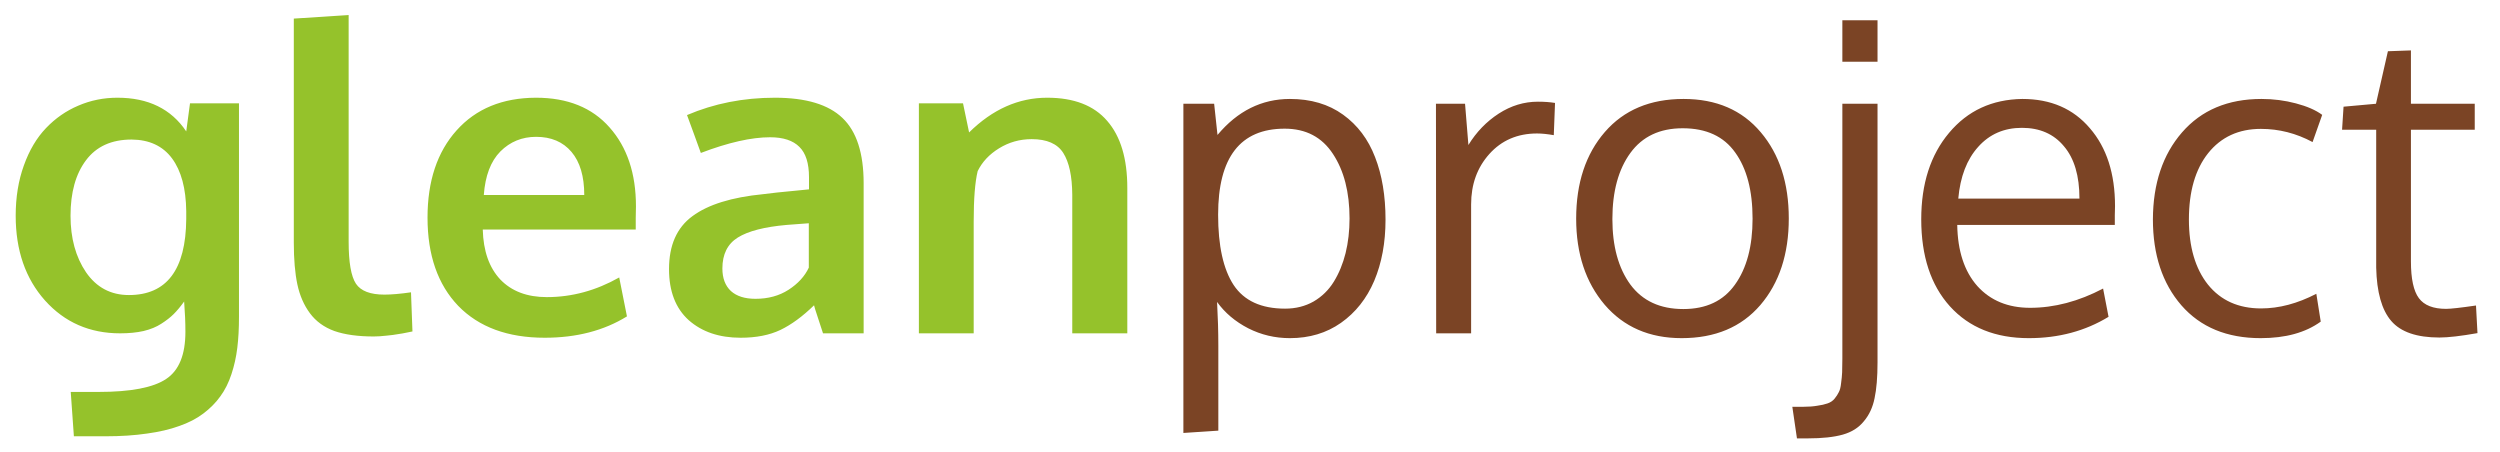 <svg width="105" height="19" viewBox="0 0 105 19" fill="none" xmlns="http://www.w3.org/2000/svg">
<path d="M3.103 18.324L2.971 16.461H4.14C5.493 16.461 6.439 16.279 6.979 15.916C7.518 15.559 7.787 14.899 7.787 13.938C7.787 13.546 7.77 13.121 7.734 12.664C7.582 12.875 7.436 13.051 7.295 13.191C7.16 13.326 6.987 13.461 6.776 13.596C6.571 13.73 6.322 13.833 6.029 13.903C5.742 13.968 5.414 14 5.045 14C3.768 14 2.716 13.54 1.89 12.62C1.069 11.7 0.659 10.514 0.659 9.061C0.659 8.287 0.773 7.584 1.002 6.951C1.23 6.312 1.541 5.788 1.934 5.378C2.326 4.968 2.777 4.654 3.287 4.438C3.803 4.215 4.351 4.104 4.931 4.104C6.226 4.104 7.189 4.575 7.822 5.519L7.98 4.341H10.037V13.315C10.037 13.795 10.014 14.226 9.967 14.606C9.92 14.993 9.838 15.362 9.721 15.714C9.604 16.071 9.448 16.382 9.255 16.645C9.067 16.909 8.83 17.149 8.543 17.366C8.256 17.583 7.916 17.759 7.523 17.894C7.137 18.034 6.686 18.14 6.17 18.21C5.654 18.286 5.074 18.324 4.43 18.324H3.103ZM5.414 12.392C7.002 12.392 7.805 11.328 7.822 9.201V8.867C7.811 7.912 7.611 7.174 7.225 6.652C6.838 6.131 6.272 5.867 5.528 5.861C4.685 5.861 4.046 6.151 3.612 6.731C3.179 7.306 2.962 8.082 2.962 9.061C2.962 10.004 3.179 10.795 3.612 11.434C4.052 12.072 4.652 12.392 5.414 12.392ZM15.697 14.132C15.035 14.132 14.484 14.056 14.045 13.903C13.611 13.745 13.269 13.496 13.017 13.156C12.765 12.816 12.589 12.412 12.489 11.943C12.39 11.475 12.34 10.892 12.34 10.194V0.781L14.643 0.632V10.15C14.643 11.018 14.745 11.606 14.95 11.917C15.155 12.222 15.554 12.374 16.145 12.374C16.439 12.374 16.811 12.342 17.262 12.277L17.323 13.921C17.317 13.921 17.244 13.935 17.104 13.965C16.969 13.994 16.837 14.018 16.708 14.035C16.585 14.059 16.427 14.079 16.233 14.097C16.04 14.12 15.861 14.132 15.697 14.132ZM22.878 14.185C21.325 14.185 20.115 13.739 19.248 12.849C18.387 11.952 17.956 10.716 17.956 9.14C17.956 7.604 18.363 6.383 19.178 5.475C19.992 4.566 21.102 4.109 22.509 4.104C23.839 4.104 24.87 4.52 25.602 5.352C26.341 6.184 26.71 7.288 26.71 8.665C26.71 8.765 26.707 8.926 26.701 9.148C26.701 9.371 26.701 9.535 26.701 9.641H20.276C20.3 10.543 20.546 11.243 21.015 11.741C21.489 12.233 22.14 12.479 22.966 12.479C24.02 12.479 25.034 12.204 26.007 11.653L26.332 13.288C25.365 13.886 24.214 14.185 22.878 14.185ZM20.32 8.19H24.539C24.539 7.405 24.36 6.802 24.003 6.38C23.645 5.958 23.15 5.747 22.518 5.747C21.926 5.747 21.425 5.952 21.015 6.362C20.61 6.772 20.379 7.382 20.32 8.19ZM31.105 14.185C30.208 14.185 29.481 13.938 28.925 13.446C28.374 12.948 28.099 12.233 28.099 11.302C28.099 10.3 28.427 9.559 29.083 9.078C29.739 8.592 30.73 8.284 32.054 8.155C32.235 8.132 32.432 8.108 32.643 8.085C32.853 8.062 33.091 8.038 33.355 8.015C33.618 7.991 33.826 7.971 33.978 7.953V7.443C33.978 6.857 33.844 6.433 33.574 6.169C33.305 5.899 32.895 5.765 32.344 5.765C31.559 5.765 30.589 5.984 29.435 6.424C29.429 6.406 29.332 6.14 29.145 5.624C28.957 5.108 28.86 4.845 28.855 4.833C29.991 4.347 31.222 4.104 32.546 4.104C33.847 4.104 34.793 4.388 35.385 4.956C35.977 5.519 36.273 6.433 36.273 7.698V14H34.567C34.562 13.977 34.497 13.78 34.374 13.411C34.251 13.042 34.19 12.846 34.19 12.822C33.709 13.291 33.237 13.637 32.774 13.859C32.317 14.076 31.761 14.185 31.105 14.185ZM31.729 12.55C32.262 12.55 32.725 12.424 33.117 12.172C33.516 11.914 33.8 11.604 33.97 11.24V9.377C33.952 9.377 33.797 9.389 33.504 9.412C33.217 9.436 33.062 9.447 33.038 9.447C32.106 9.529 31.424 9.705 30.99 9.975C30.557 10.244 30.34 10.678 30.34 11.275C30.34 11.685 30.46 12.002 30.7 12.225C30.94 12.441 31.283 12.55 31.729 12.55ZM38.593 14V4.341H40.447L40.702 5.562C41.687 4.59 42.779 4.104 43.98 4.104C45.105 4.104 45.946 4.429 46.503 5.079C47.065 5.724 47.347 6.661 47.347 7.892V14H45.035V8.173C45.029 7.394 44.903 6.811 44.657 6.424C44.411 6.037 43.969 5.844 43.33 5.844C42.832 5.844 42.375 5.973 41.959 6.23C41.549 6.482 41.25 6.802 41.062 7.188C40.951 7.646 40.895 8.349 40.895 9.298V14H38.593Z" fill="#95C22B"/>
<path d="M49.702 18.184V4.358H50.994L51.135 5.668C51.978 4.66 52.992 4.156 54.176 4.156C55.055 4.156 55.799 4.376 56.408 4.815C57.018 5.255 57.466 5.85 57.753 6.6C58.046 7.35 58.192 8.226 58.192 9.228C58.192 10.188 58.034 11.044 57.718 11.794C57.401 12.538 56.935 13.127 56.32 13.56C55.711 13.988 54.996 14.202 54.176 14.202C53.555 14.202 52.972 14.065 52.427 13.789C51.882 13.508 51.445 13.139 51.117 12.682C51.152 13.315 51.17 13.93 51.17 14.527V18.087L49.702 18.184ZM53.974 12.963C54.419 12.963 54.817 12.863 55.169 12.664C55.52 12.459 55.805 12.181 56.022 11.829C56.238 11.477 56.402 11.079 56.514 10.634C56.625 10.183 56.681 9.696 56.681 9.175C56.681 8.073 56.449 7.171 55.986 6.468C55.523 5.759 54.847 5.404 53.956 5.404C52.093 5.404 51.161 6.608 51.161 9.017C51.161 10.323 51.378 11.308 51.812 11.97C52.251 12.632 52.972 12.963 53.974 12.963ZM64.591 4.271C64.855 4.271 65.095 4.288 65.311 4.323L65.259 5.677C64.989 5.63 64.755 5.606 64.556 5.606C63.735 5.606 63.067 5.894 62.552 6.468C62.042 7.036 61.787 7.742 61.787 8.586V14H60.319C60.313 8.082 60.31 4.868 60.31 4.358H61.532L61.673 6.09C62.007 5.545 62.432 5.105 62.947 4.771C63.463 4.438 64.011 4.271 64.591 4.271ZM67.72 9.201C67.72 10.344 67.972 11.261 68.476 11.952C68.985 12.638 69.727 12.98 70.699 12.98C71.66 12.98 72.384 12.638 72.87 11.952C73.362 11.267 73.608 10.344 73.608 9.184C73.608 8.006 73.365 7.08 72.879 6.406C72.398 5.727 71.663 5.387 70.673 5.387C69.712 5.387 68.98 5.732 68.476 6.424C67.972 7.115 67.72 8.041 67.72 9.201ZM75.129 9.175C75.129 10.669 74.731 11.882 73.934 12.813C73.137 13.739 72.035 14.202 70.629 14.202C69.275 14.202 68.197 13.733 67.394 12.796C66.598 11.858 66.199 10.654 66.199 9.184C66.199 7.684 66.601 6.471 67.403 5.545C68.206 4.619 69.308 4.156 70.708 4.156C72.085 4.156 73.166 4.622 73.951 5.554C74.736 6.479 75.129 7.687 75.129 9.175ZM78.856 4.358V15.222C78.856 15.843 78.814 16.344 78.732 16.725C78.656 17.105 78.507 17.428 78.284 17.691C78.067 17.961 77.772 18.148 77.397 18.254C77.022 18.359 76.532 18.412 75.929 18.412H75.472L75.278 17.085H75.735C75.964 17.085 76.16 17.07 76.324 17.041C76.494 17.018 76.638 16.985 76.755 16.944C76.878 16.903 76.978 16.836 77.054 16.742C77.13 16.648 77.189 16.558 77.23 16.47C77.276 16.388 77.309 16.262 77.326 16.092C77.35 15.922 77.364 15.77 77.37 15.635C77.376 15.5 77.379 15.31 77.379 15.063V4.358H78.856ZM78.856 0.852V2.592H77.379V0.852H78.856ZM86.686 6.143C86.259 5.627 85.67 5.369 84.92 5.369C84.17 5.369 83.558 5.636 83.083 6.169C82.608 6.696 82.33 7.42 82.248 8.34H87.337C87.337 7.385 87.12 6.652 86.686 6.143ZM85.21 14.202C83.81 14.202 82.705 13.757 81.897 12.866C81.094 11.976 80.692 10.757 80.692 9.21C80.692 7.716 81.082 6.506 81.861 5.58C82.641 4.648 83.666 4.174 84.938 4.156C86.133 4.156 87.079 4.566 87.776 5.387C88.48 6.201 88.831 7.291 88.831 8.656C88.831 8.727 88.828 8.855 88.822 9.043C88.822 9.23 88.822 9.365 88.822 9.447H82.204C82.222 10.543 82.503 11.398 83.048 12.014C83.599 12.623 84.337 12.928 85.263 12.928C86.282 12.928 87.305 12.658 88.33 12.119L88.559 13.306C87.58 13.903 86.464 14.202 85.21 14.202ZM94.948 14.202C93.53 14.202 92.42 13.742 91.617 12.822C90.82 11.902 90.422 10.698 90.422 9.21C90.428 7.71 90.835 6.494 91.644 5.562C92.458 4.625 93.571 4.156 94.983 4.156C95.481 4.156 95.962 4.218 96.425 4.341C96.894 4.464 97.263 4.625 97.532 4.824L97.128 5.967C96.442 5.598 95.719 5.413 94.957 5.413C94.025 5.413 93.287 5.753 92.742 6.433C92.203 7.112 91.934 8.041 91.934 9.219C91.934 10.367 92.2 11.278 92.733 11.952C93.272 12.62 94.017 12.954 94.966 12.954C95.722 12.954 96.495 12.749 97.286 12.339L97.471 13.508C96.832 13.971 95.991 14.202 94.948 14.202ZM102.454 14.176C101.505 14.176 100.831 13.944 100.433 13.481C100.034 13.019 99.823 12.271 99.8 11.24V5.448H98.367L98.429 4.481L99.791 4.358L100.292 2.152L101.259 2.117V4.358H103.939V5.448H101.259V10.977C101.259 11.709 101.37 12.225 101.593 12.523C101.815 12.822 102.196 12.972 102.735 12.972C102.929 12.972 103.348 12.925 103.992 12.831L104.054 13.991C103.356 14.114 102.823 14.176 102.454 14.176Z" fill="#7B4425"/>
</svg>

